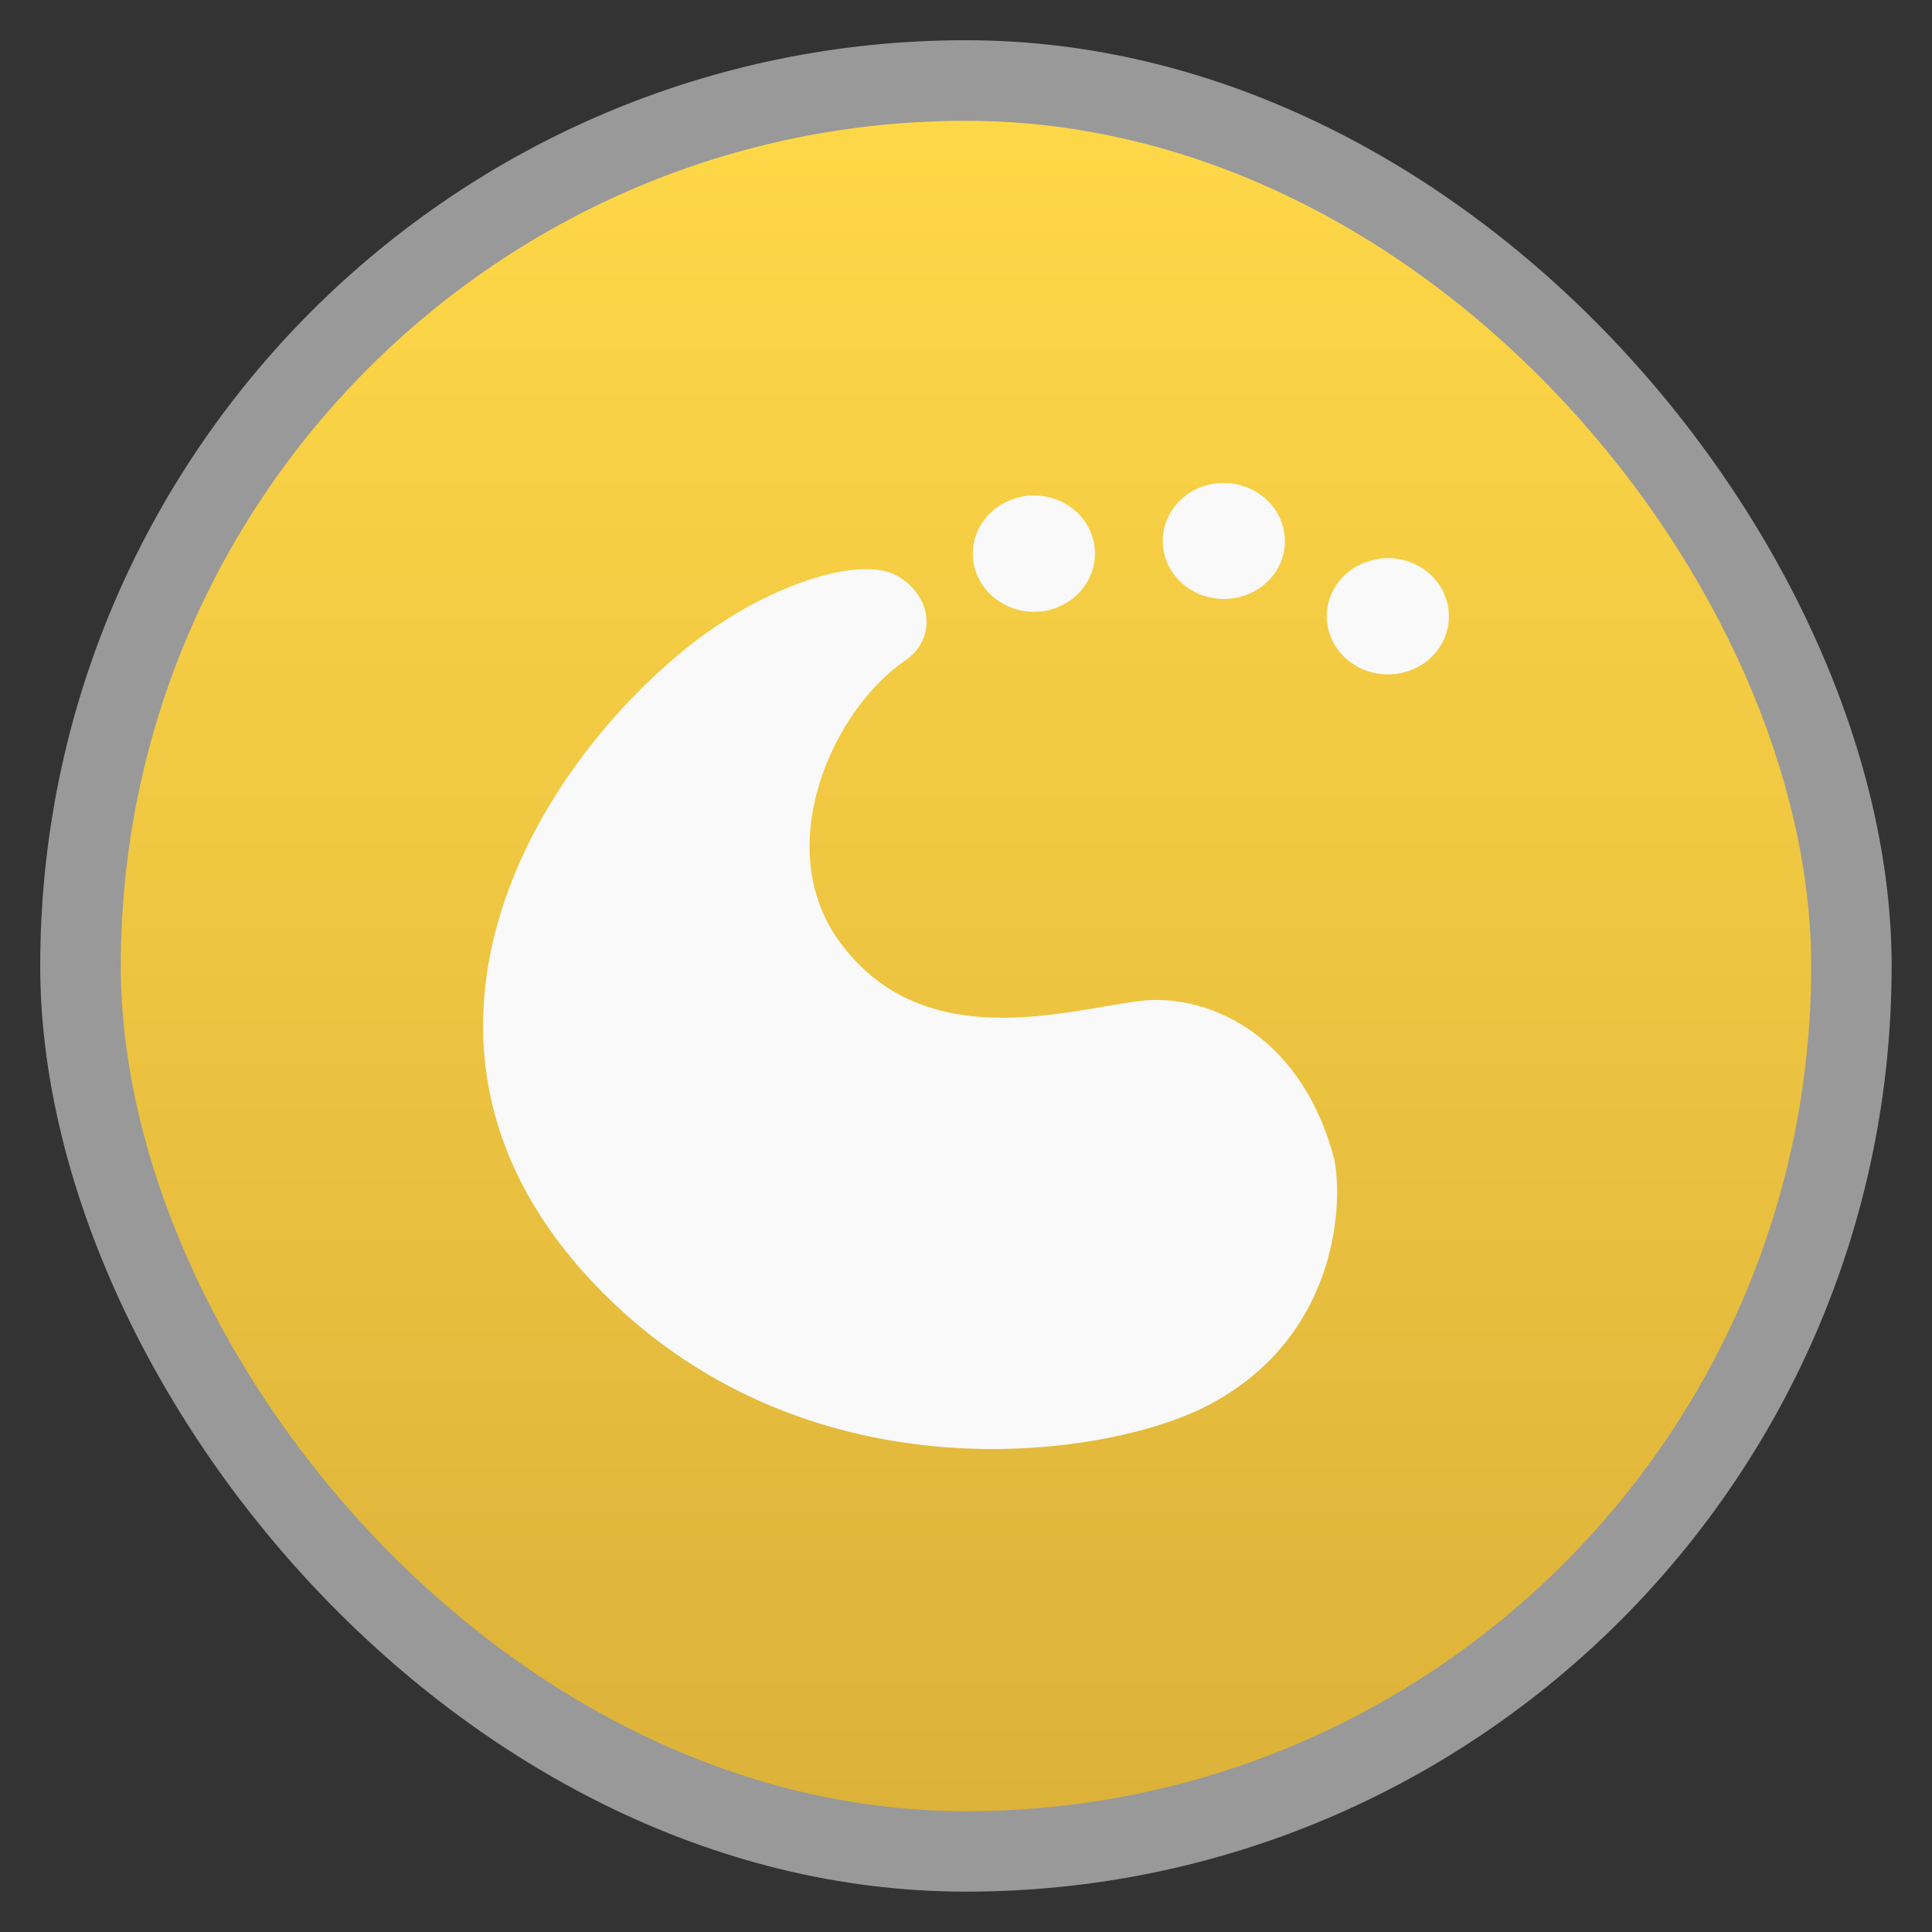 <svg xmlns="http://www.w3.org/2000/svg" xmlns:xlink="http://www.w3.org/1999/xlink" width="48" viewBox="0 0 13.547 13.547" height="48">
 <rect x="0" y="0" width="13.547" height="13.547" fill="#333333" stroke="none"/>
 <defs>
  <linearGradient id="0">
   <stop stop-color="#dcb239"/>
   <stop offset="1" stop-color="#ffd848"/>
  </linearGradient>
  <linearGradient xlink:href="#0" id="1" gradientUnits="userSpaceOnUse" gradientTransform="matrix(1.105,0,0,1.105,-134.283,-295.771)" y1="279.1" x2="0" y2="268.33"/>
 </defs>
 <rect height="12.982" rx="6.491" y="0.282" x="0.282" width="12.982" opacity="0.5" fill="#ffffff" fill-rule="evenodd"/>
 <rect height="11.853" rx="5.926" y="0.847" x="0.847" width="11.853" fill="url(#1)" fill-rule="evenodd"/>
 <path d="m 8.556,3.387 c -0.028,0.002 -0.057,0.005 -0.086,0.013 -0.229,0.058 -0.363,0.282 -0.302,0.499 0.061,0.217 0.297,0.345 0.525,0.287 C 8.922,4.128 9.056,3.906 8.995,3.689 8.941,3.499 8.754,3.376 8.556,3.387 z m -1.332,0.087 c -0.028,0.002 -0.055,0.007 -0.084,0.015 C 6.911,3.547 6.775,3.769 6.836,3.987 6.897,4.204 7.133,4.334 7.361,4.276 7.59,4.217 7.724,3.993 7.663,3.776 7.61,3.586 7.423,3.463 7.224,3.475 z m 2.482,0.44 c -0.028,0.002 -0.057,0.007 -0.086,0.015 C 9.391,3.987 9.257,4.209 9.318,4.426 9.379,4.644 9.615,4.773 9.843,4.715 10.072,4.657 10.206,4.433 10.145,4.216 10.092,4.025 9.905,3.903 9.706,3.914 z m -3.678,0.078 c -0.324,0.019 -0.817,0.221 -1.257,0.587 -1.127,0.938 -2.129,2.807 -0.615,4.412 1.459,1.547 3.588,1.24 4.309,0.866 C 9.431,9.355 9.417,8.343 9.348,8.099 9.101,7.215 8.43,6.967 8.001,7.018 7.483,7.079 6.483,7.406 5.894,6.613 c -0.499,-0.672 -0.05,-1.642 0.455,-1.983 0.21,-0.142 0.202,-0.444 -0.061,-0.594 -0.062,-0.035 -0.152,-0.05 -0.26,-0.044 z" fill="#f9f9f9"/>
</svg>
